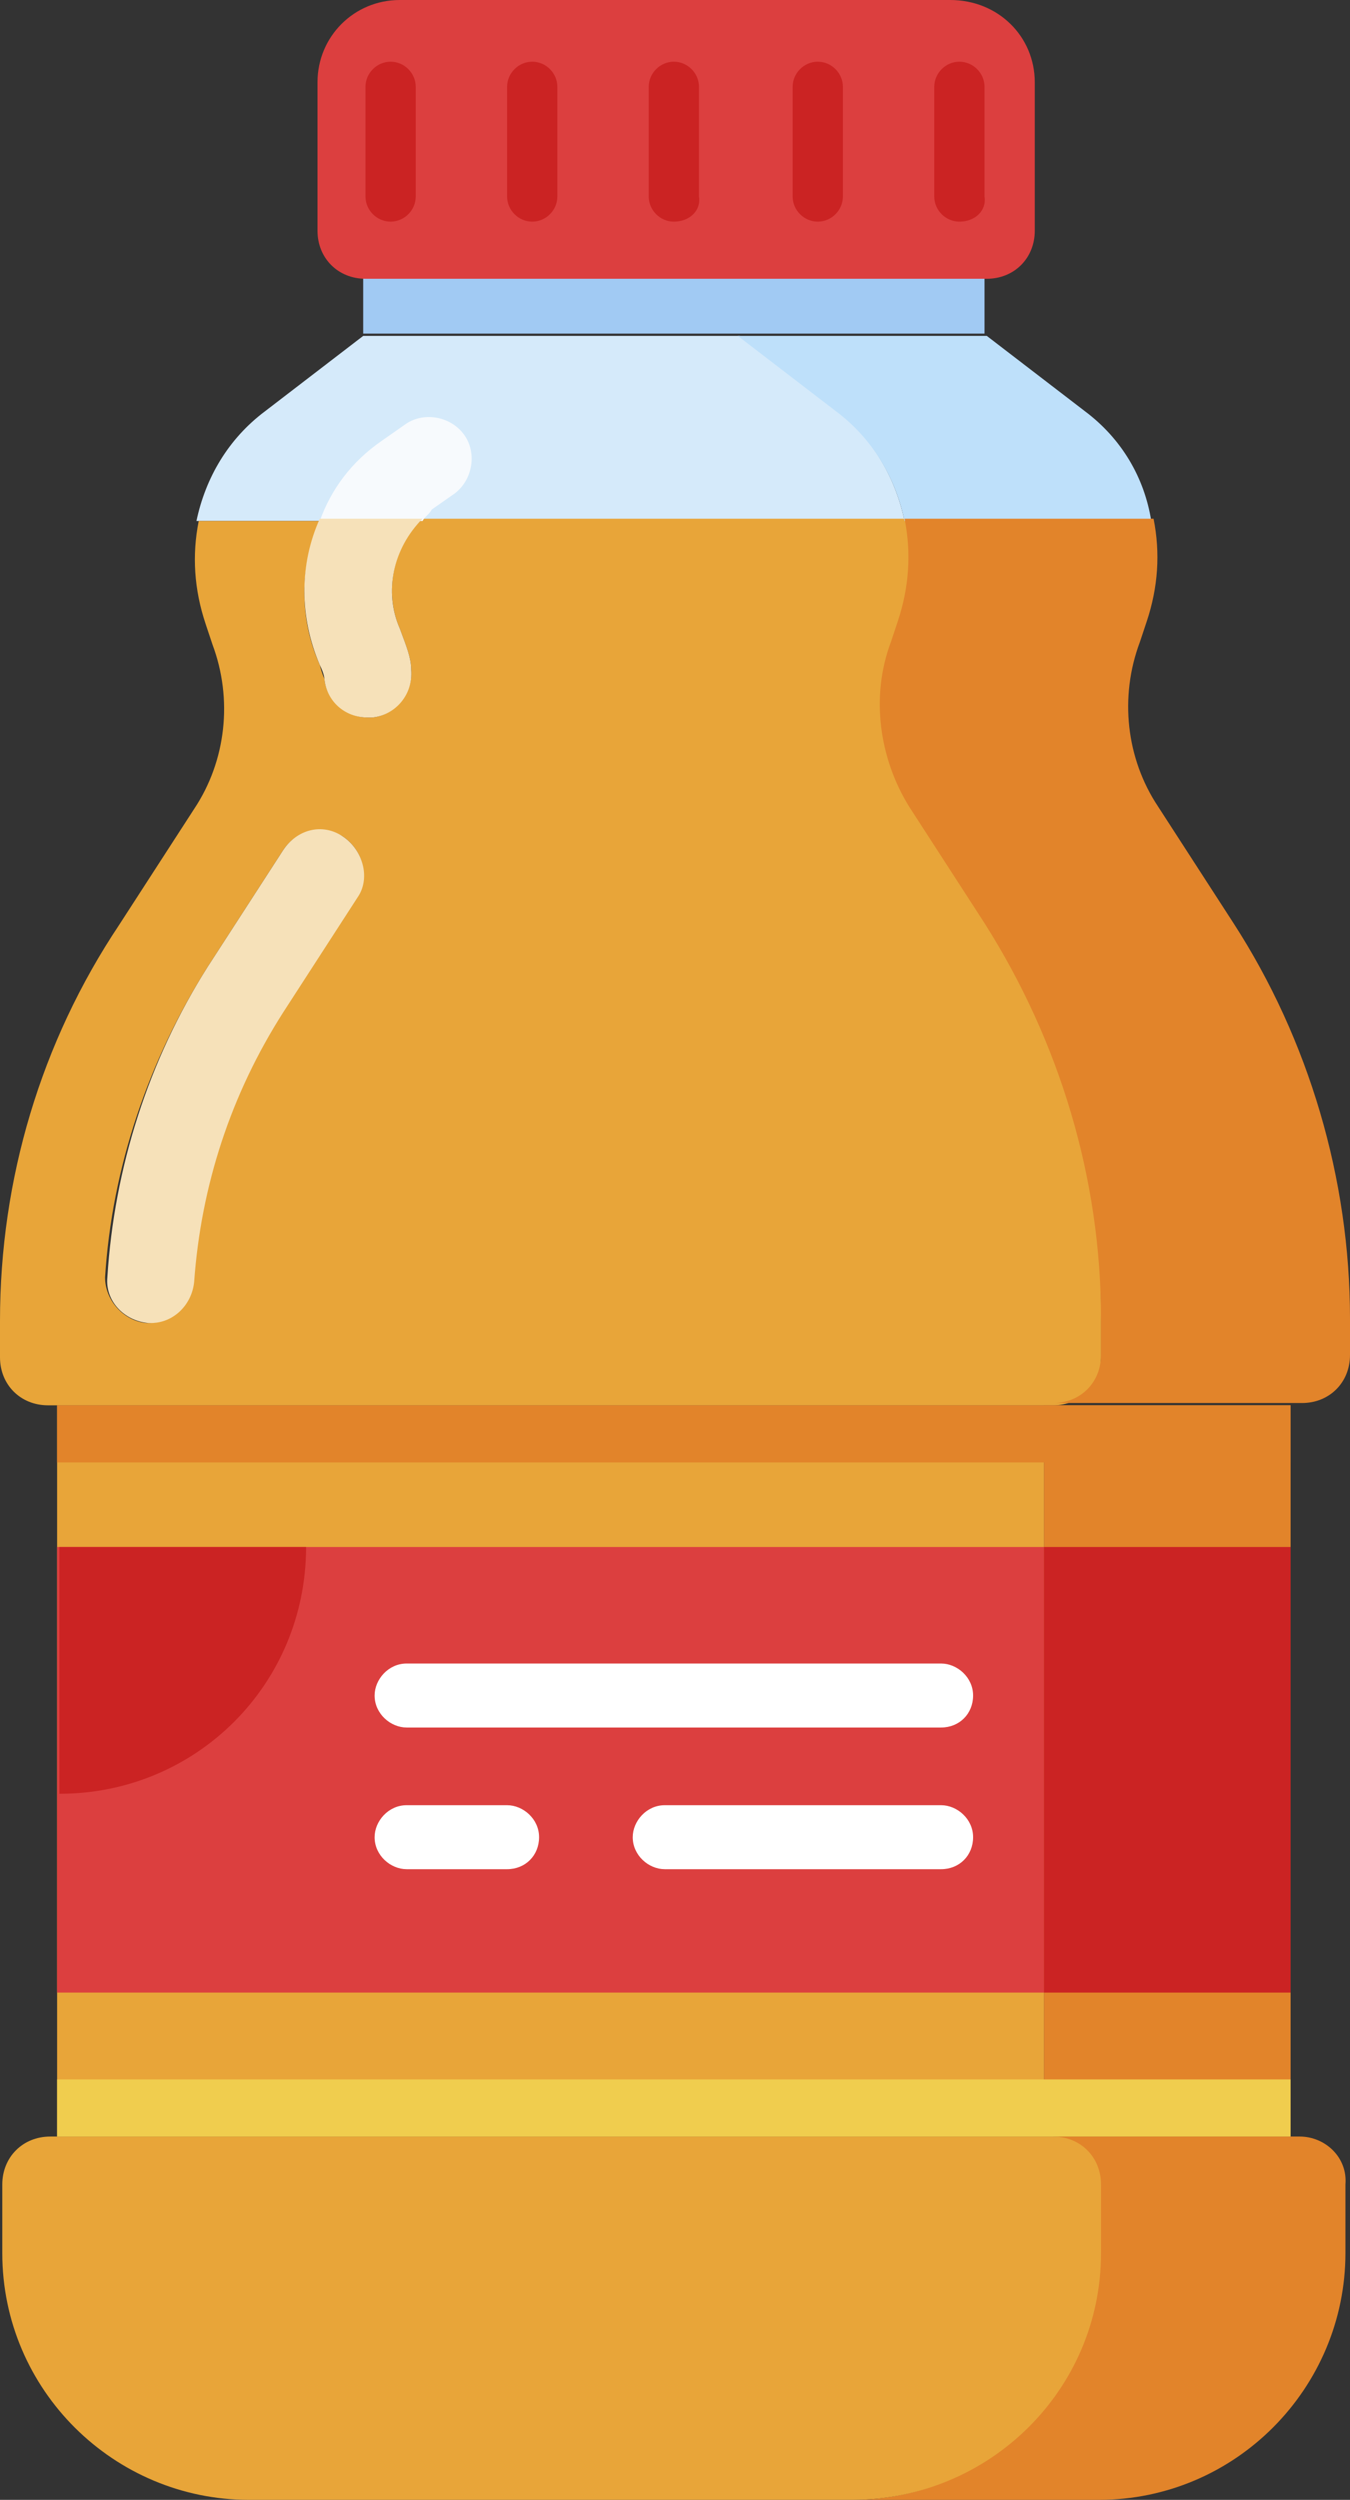 <?xml version="1.0" encoding="utf-8"?>
<!-- Generator: Adobe Illustrator 25.2.3, SVG Export Plug-In . SVG Version: 6.00 Build 0)  -->
<svg version="1.1" id="Capa_1" xmlns="http://www.w3.org/2000/svg" xmlns:xlink="http://www.w3.org/1999/xlink" x="0px" y="0px"
	 width="59.1px" height="109.4px" viewBox="0 0 59.1 109.4" style="enable-background:new 0 0 59.1 109.4;" xml:space="preserve">
<rect x="0" y="0" width="59.1" height="109.4" fill="#333333" stroke="none"/>
<style type="text/css">
	.st0{fill:#E2842A;}
	.st1{fill:#E8A539;}
	.st2{fill:#D5EAFA;}
	.st3{fill:#F7FAFD;}
	.st4{fill:#F6E1B9;}
	.st5{fill:#F0CD4E;}
	.st6{fill:#CB2323;}
	.st7{fill:#DC3F3F;}
	.st8{fill:#FFFFFF;}
	.st9{fill:#BEE0FA;}
	.st10{fill:#A1CAF3;}
</style>
<g>
	<g>
		<rect x="45.7" y="61.5" class="st0" width="10.8" height="32"/>
		<rect x="2.5" y="61.5" class="st1" width="43.2" height="32"/>
	</g>
	<path class="st0" d="M56.9,93.5H46c1.2,0,2.1,0.9,2.1,2.1v3c0,6-4.9,10.8-10.8,10.8h10.8c6,0,10.8-4.9,10.8-10.8v-3
		C59,94.4,58,93.5,56.9,93.5z"/>
	<path class="st1" d="M48.2,98.6v-3c0-1.2-0.9-2.1-2.1-2.1H2.2c-1.2,0-2.1,0.9-2.1,2.1v3c0,6,4.9,10.8,10.8,10.8h26.4
		C43.3,109.4,48.2,104.6,48.2,98.6z"/>
	<path class="st2" d="M36.7,18l-4.3-3.3H15.9L11.6,18c-1.6,1.2-2.6,2.9-3,4.8h31C39.2,20.9,38.2,19.2,36.7,18z"/>
	<g>
		<path class="st1" d="M43.2,40.4l-3.3-5.1c-1.4-2.1-1.7-4.8-0.8-7.2l0.3-0.9c0.5-1.5,0.6-3,0.3-4.5l-21.2,0c-1.3,1.2-1.7,3.2-1,4.8
			c0.3,0.8,0.5,1.3,0.5,1.8c0.1,1-0.7,2-1.7,2.1c-0.1,0-0.1,0-0.2,0c-0.9,0-1.8-0.7-1.9-1.7c0,0-0.1-0.2-0.2-0.6
			c-0.9-2-0.9-4.3,0-6.3l-5.3,0c-0.3,1.5-0.2,3,0.3,4.5l0.3,0.9c0.9,2.4,0.6,5.1-0.8,7.2l-3.3,5.1C1.8,45.6,0,51.6,0,57.8v1.6
			c0,1.2,0.9,2.1,2.1,2.1h44c1.2,0,2.1-0.9,2.1-2.1v-1.6C48.3,51.6,46.5,45.6,43.2,40.4z M15.6,39.2l-3.3,5.1
			C10,47.9,8.7,52,8.4,56.1c-0.1,1-0.9,1.8-1.9,1.8c0,0-0.1,0-0.1,0c-1-0.1-1.8-1-1.8-2c0.3-4.8,1.9-9.5,4.5-13.6l3.3-5.1
			c0.6-0.9,1.7-1.1,2.6-0.6C15.9,37.2,16.2,38.4,15.6,39.2z"/>
		<path class="st3" d="M18.9,22.3l1-0.7c0.8-0.6,1-1.8,0.4-2.6c-0.6-0.8-1.8-1-2.6-0.4l-1,0.7c-1.3,0.9-2.2,2.1-2.7,3.5h4.5
			C18.6,22.6,18.8,22.5,18.9,22.3z"/>
		<path class="st4" d="M14,29.1c0.2,0.4,0.2,0.6,0.2,0.6c0.1,1,0.9,1.7,1.9,1.7c0.1,0,0.1,0,0.2,0c1-0.1,1.8-1,1.7-2.1
			c0-0.5-0.2-1-0.5-1.8c-0.7-1.6-0.3-3.5,1-4.8H14C13.1,24.7,13.1,27,14,29.1z"/>
		<path class="st4" d="M15,36.6c-0.9-0.6-2-0.3-2.6,0.6l-3.3,5.1C6.5,46.4,5,51.1,4.7,55.9c-0.1,1,0.7,1.9,1.8,2c0,0,0.1,0,0.1,0
			c1,0,1.8-0.8,1.9-1.8c0.3-4.2,1.6-8.2,3.9-11.8l3.3-5.1C16.2,38.4,15.9,37.2,15,36.6z"/>
	</g>
	<rect x="2.5" y="61.5" class="st0" width="54" height="2.5"/>
	<rect x="2.5" y="91" class="st5" width="54" height="2.5"/>
	<g>
		<rect x="45.7" y="67.7" class="st6" width="10.8" height="19.5"/>
		<rect x="2.5" y="67.7" class="st7" width="43.2" height="19.5"/>
	</g>
	<path class="st6" d="M13.4,67.7c0,6-4.8,10.8-10.8,10.8V67.7H13.4z"/>
	<g>
		<path class="st8" d="M41.2,75.6H17.8c-0.7,0-1.4-0.6-1.4-1.4c0-0.7,0.6-1.4,1.4-1.4h23.4c0.7,0,1.4,0.6,1.4,1.4
			C42.6,75,42,75.6,41.2,75.6z"/>
		<path class="st8" d="M22.2,81.8h-4.4c-0.7,0-1.4-0.6-1.4-1.4c0-0.7,0.6-1.4,1.4-1.4h4.4c0.7,0,1.4,0.6,1.4,1.4
			C23.6,81.2,23,81.8,22.2,81.8z"/>
		<path class="st8" d="M41.2,81.8H29.1c-0.7,0-1.4-0.6-1.4-1.4c0-0.7,0.6-1.4,1.4-1.4h12.1c0.7,0,1.4,0.6,1.4,1.4
			C42.6,81.2,42,81.8,41.2,81.8z"/>
	</g>
	<g>
		<path class="st9" d="M47.5,18l-4.3-3.3H32.3l4.3,3.3c1.6,1.2,2.6,2.9,3,4.8h10.8C50.1,20.9,49.1,19.2,47.5,18z"/>
		<path class="st0" d="M50.7,35.3c-1.4-2.1-1.7-4.8-0.8-7.2l0.3-0.9c0.5-1.5,0.6-3,0.3-4.5H39.6c0.3,1.5,0.2,3-0.3,4.5l-0.3,0.9
			c-0.9,2.4-0.5,5.1,0.8,7.2l3.3,5.1c3.3,5.2,5.1,11.2,5.1,17.3v1.6c0,1.2-0.9,2.1-2.1,2.1H57c1.2,0,2.1-0.9,2.1-2.1v-1.6
			c0-6.1-1.8-12.2-5.1-17.3L50.7,35.3z"/>
	</g>
	<g>
		<rect x="15.9" y="9.3" class="st10" width="27.2" height="5.3"/>
		<g>
			<path class="st7" d="M41.6,0H17.5c-2,0-3.6,1.6-3.6,3.6v6.5c0,1.2,0.9,2.1,2.1,2.1h27.2c1.2,0,2.1-0.9,2.1-2.1V3.6
				C45.3,1.6,43.7,0,41.6,0z"/>
			<path class="st6" d="M23.3,9.7c-0.6,0-1.1-0.5-1.1-1.1V3.8c0-0.6,0.5-1.1,1.1-1.1c0.6,0,1.1,0.5,1.1,1.1v4.8
				C24.4,9.2,23.9,9.7,23.3,9.7z"/>
			<path class="st6" d="M17.1,9.7c-0.6,0-1.1-0.5-1.1-1.1V3.8c0-0.6,0.5-1.1,1.1-1.1s1.1,0.5,1.1,1.1v4.8
				C18.2,9.2,17.7,9.7,17.1,9.7z"/>
			<path class="st6" d="M29.5,9.7c-0.6,0-1.1-0.5-1.1-1.1V3.8c0-0.6,0.5-1.1,1.1-1.1c0.6,0,1.1,0.5,1.1,1.1v4.8
				C30.7,9.2,30.2,9.7,29.5,9.7z"/>
			<path class="st6" d="M35.8,9.7c-0.6,0-1.1-0.5-1.1-1.1V3.8c0-0.6,0.5-1.1,1.1-1.1c0.6,0,1.1,0.5,1.1,1.1v4.8
				C36.9,9.2,36.4,9.7,35.8,9.7z"/>
			<path class="st6" d="M42,9.7c-0.6,0-1.1-0.5-1.1-1.1V3.8c0-0.6,0.5-1.1,1.1-1.1c0.6,0,1.1,0.5,1.1,1.1v4.8
				C43.2,9.2,42.7,9.7,42,9.7z"/>
		</g>
	</g>
</g>
</svg>
